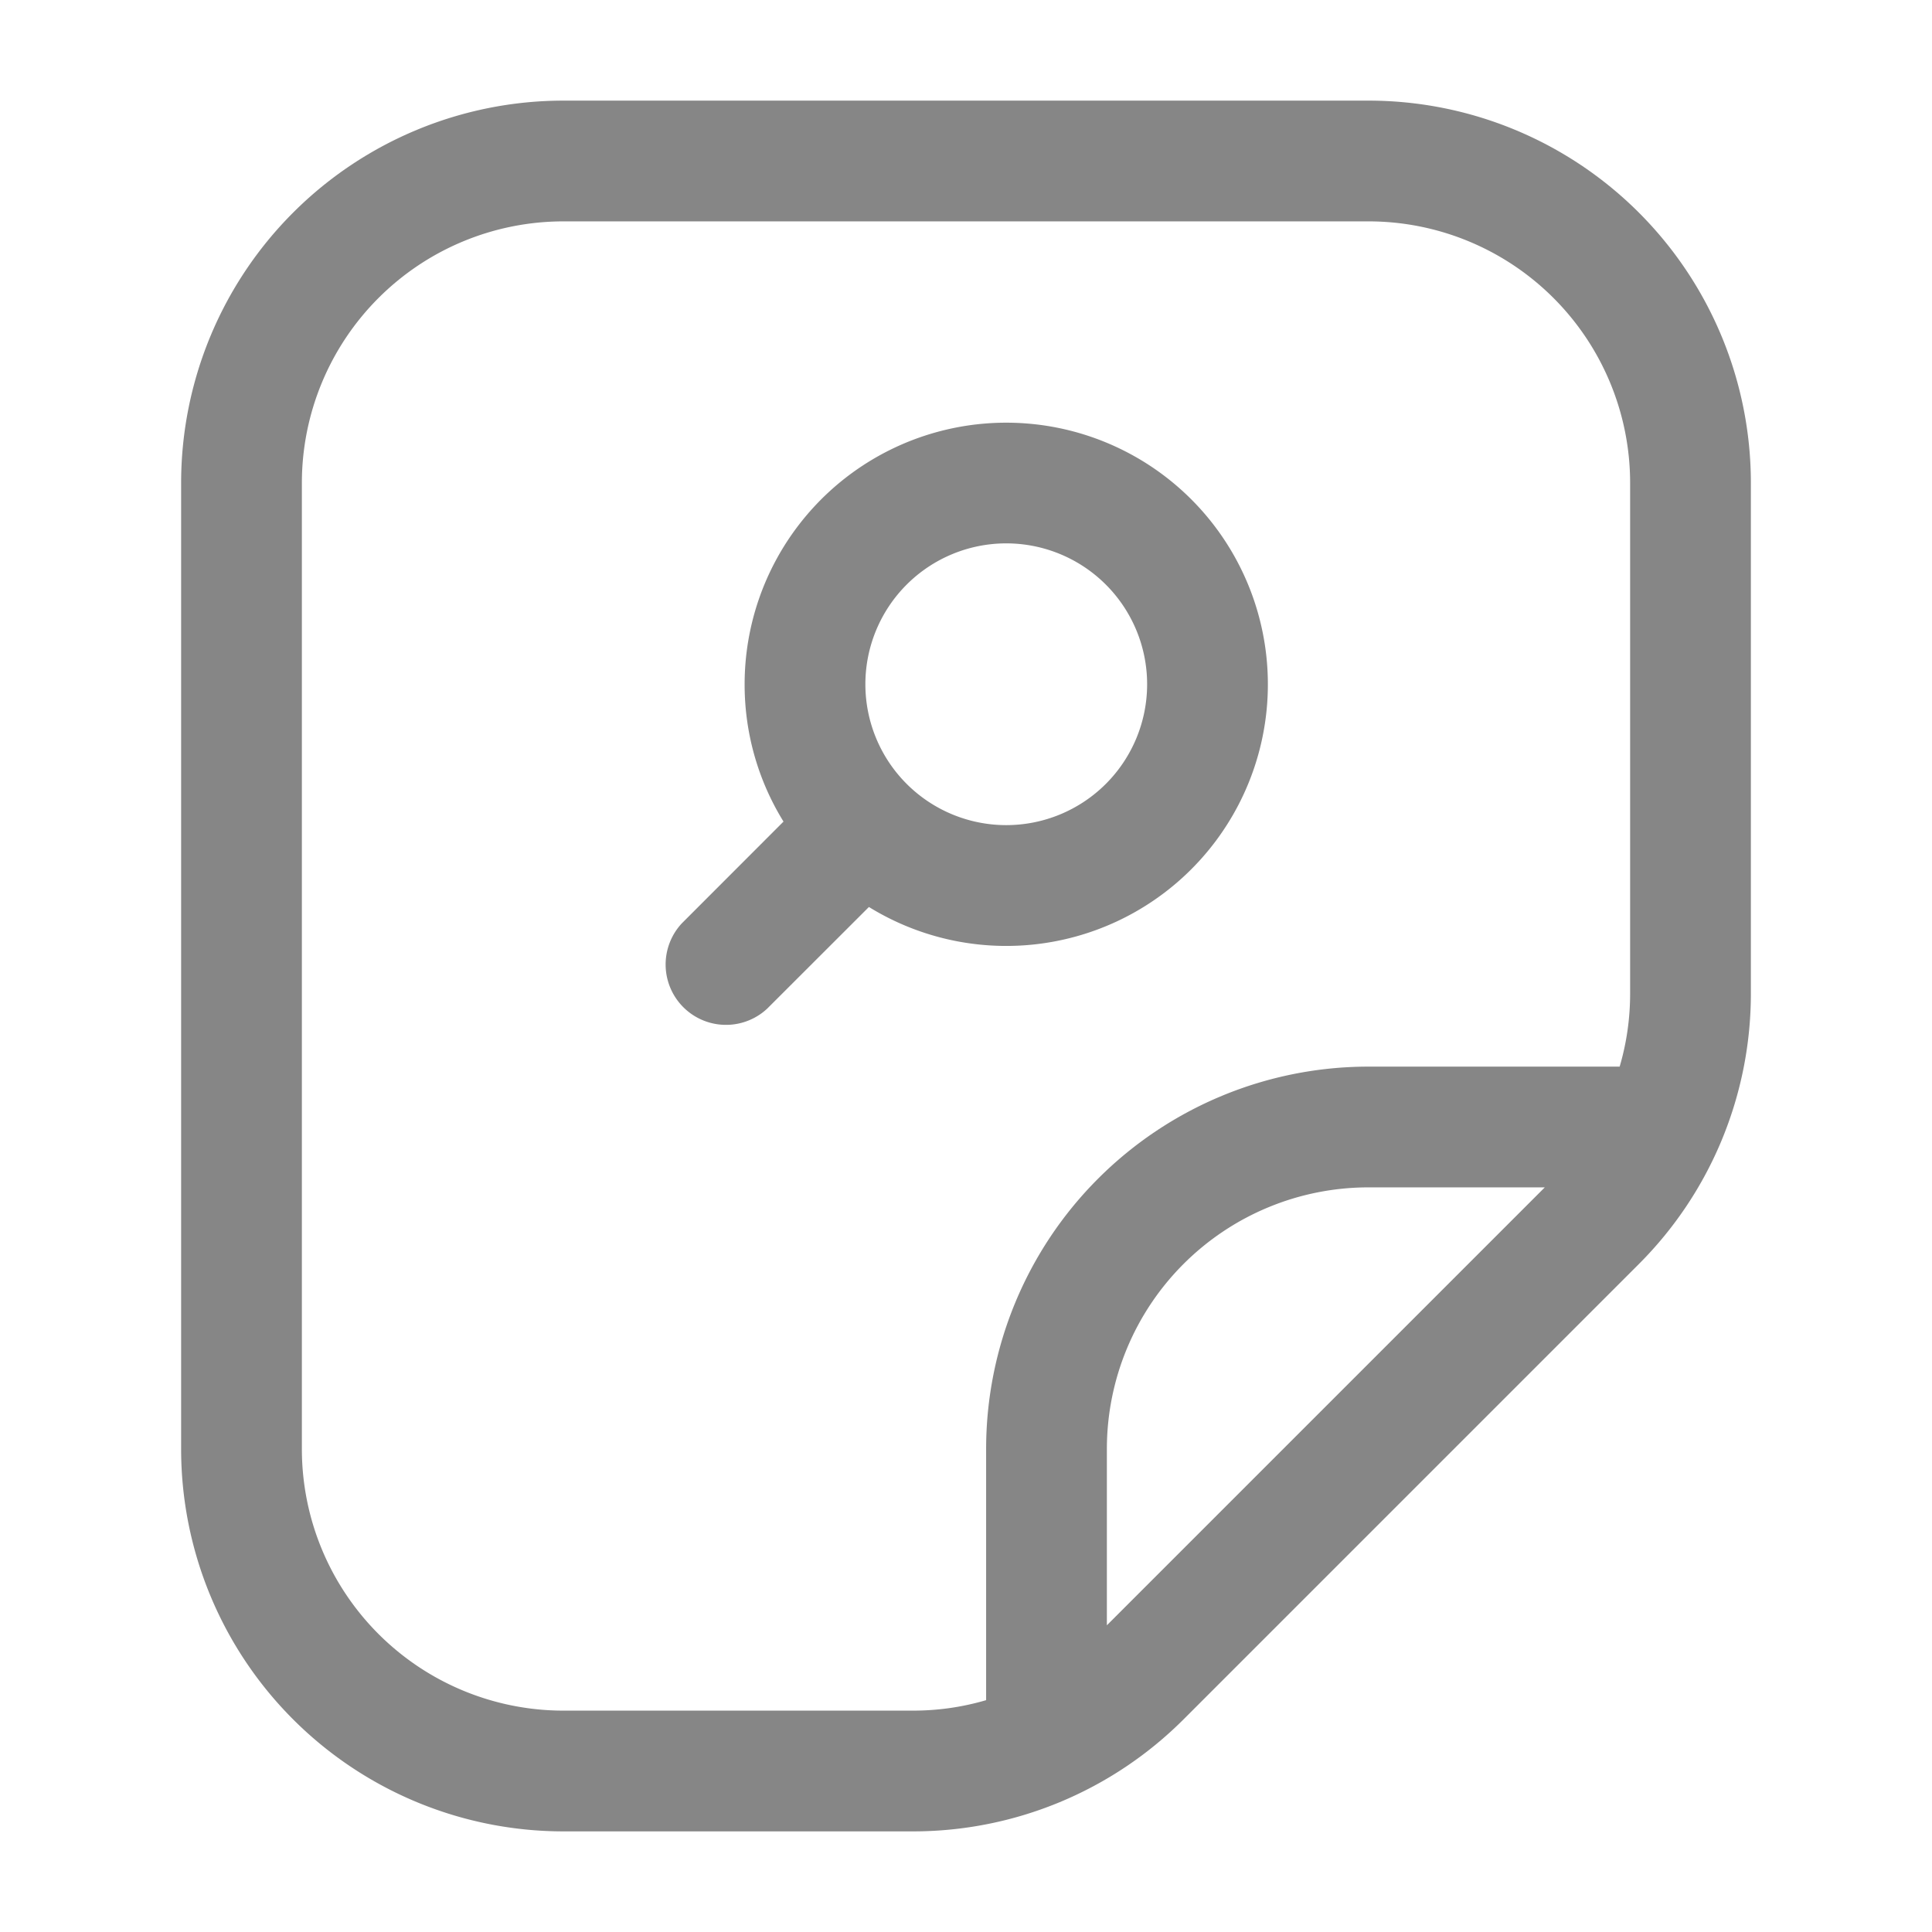 <svg width="24" height="24" fill="none" xmlns="http://www.w3.org/2000/svg">
    <path fill-rule="evenodd" clip-rule="evenodd" d="M7 2.75A3.25 3.25 0 0 0 3.75 6v12A3.25 3.25 0 0 0 7 21.25h4.343c.31 0 .615-.044.907-.13V18A4.75 4.75 0 0 1 17 13.25h3.12c.086-.292.13-.597.13-.907V6A3.25 3.25 0 0 0 17 2.75H7Zm12.19 12H17A3.25 3.25 0 0 0 13.75 18v2.19l5.44-5.44ZM2.25 6A4.75 4.75 0 0 1 7 1.25h10A4.75 4.75 0 0 1 21.75 6v6.343c0 1.26-.5 2.468-1.391 3.359l-5.657 5.657a4.75 4.75 0 0 1-3.359 1.391H7A4.75 4.75 0 0 1 2.25 18V6Zm10.25.75a1.75 1.75 0 1 0 0 3.5 1.75 1.75 0 0 0 0-3.5ZM9.25 8.5a3.25 3.25 0 1 1 1.544 2.767L9.53 12.53a.75.75 0 0 1-1.06-1.06l1.263-1.264A3.235 3.235 0 0 1 9.25 8.5Z" fill="#868686"/>
</svg>
